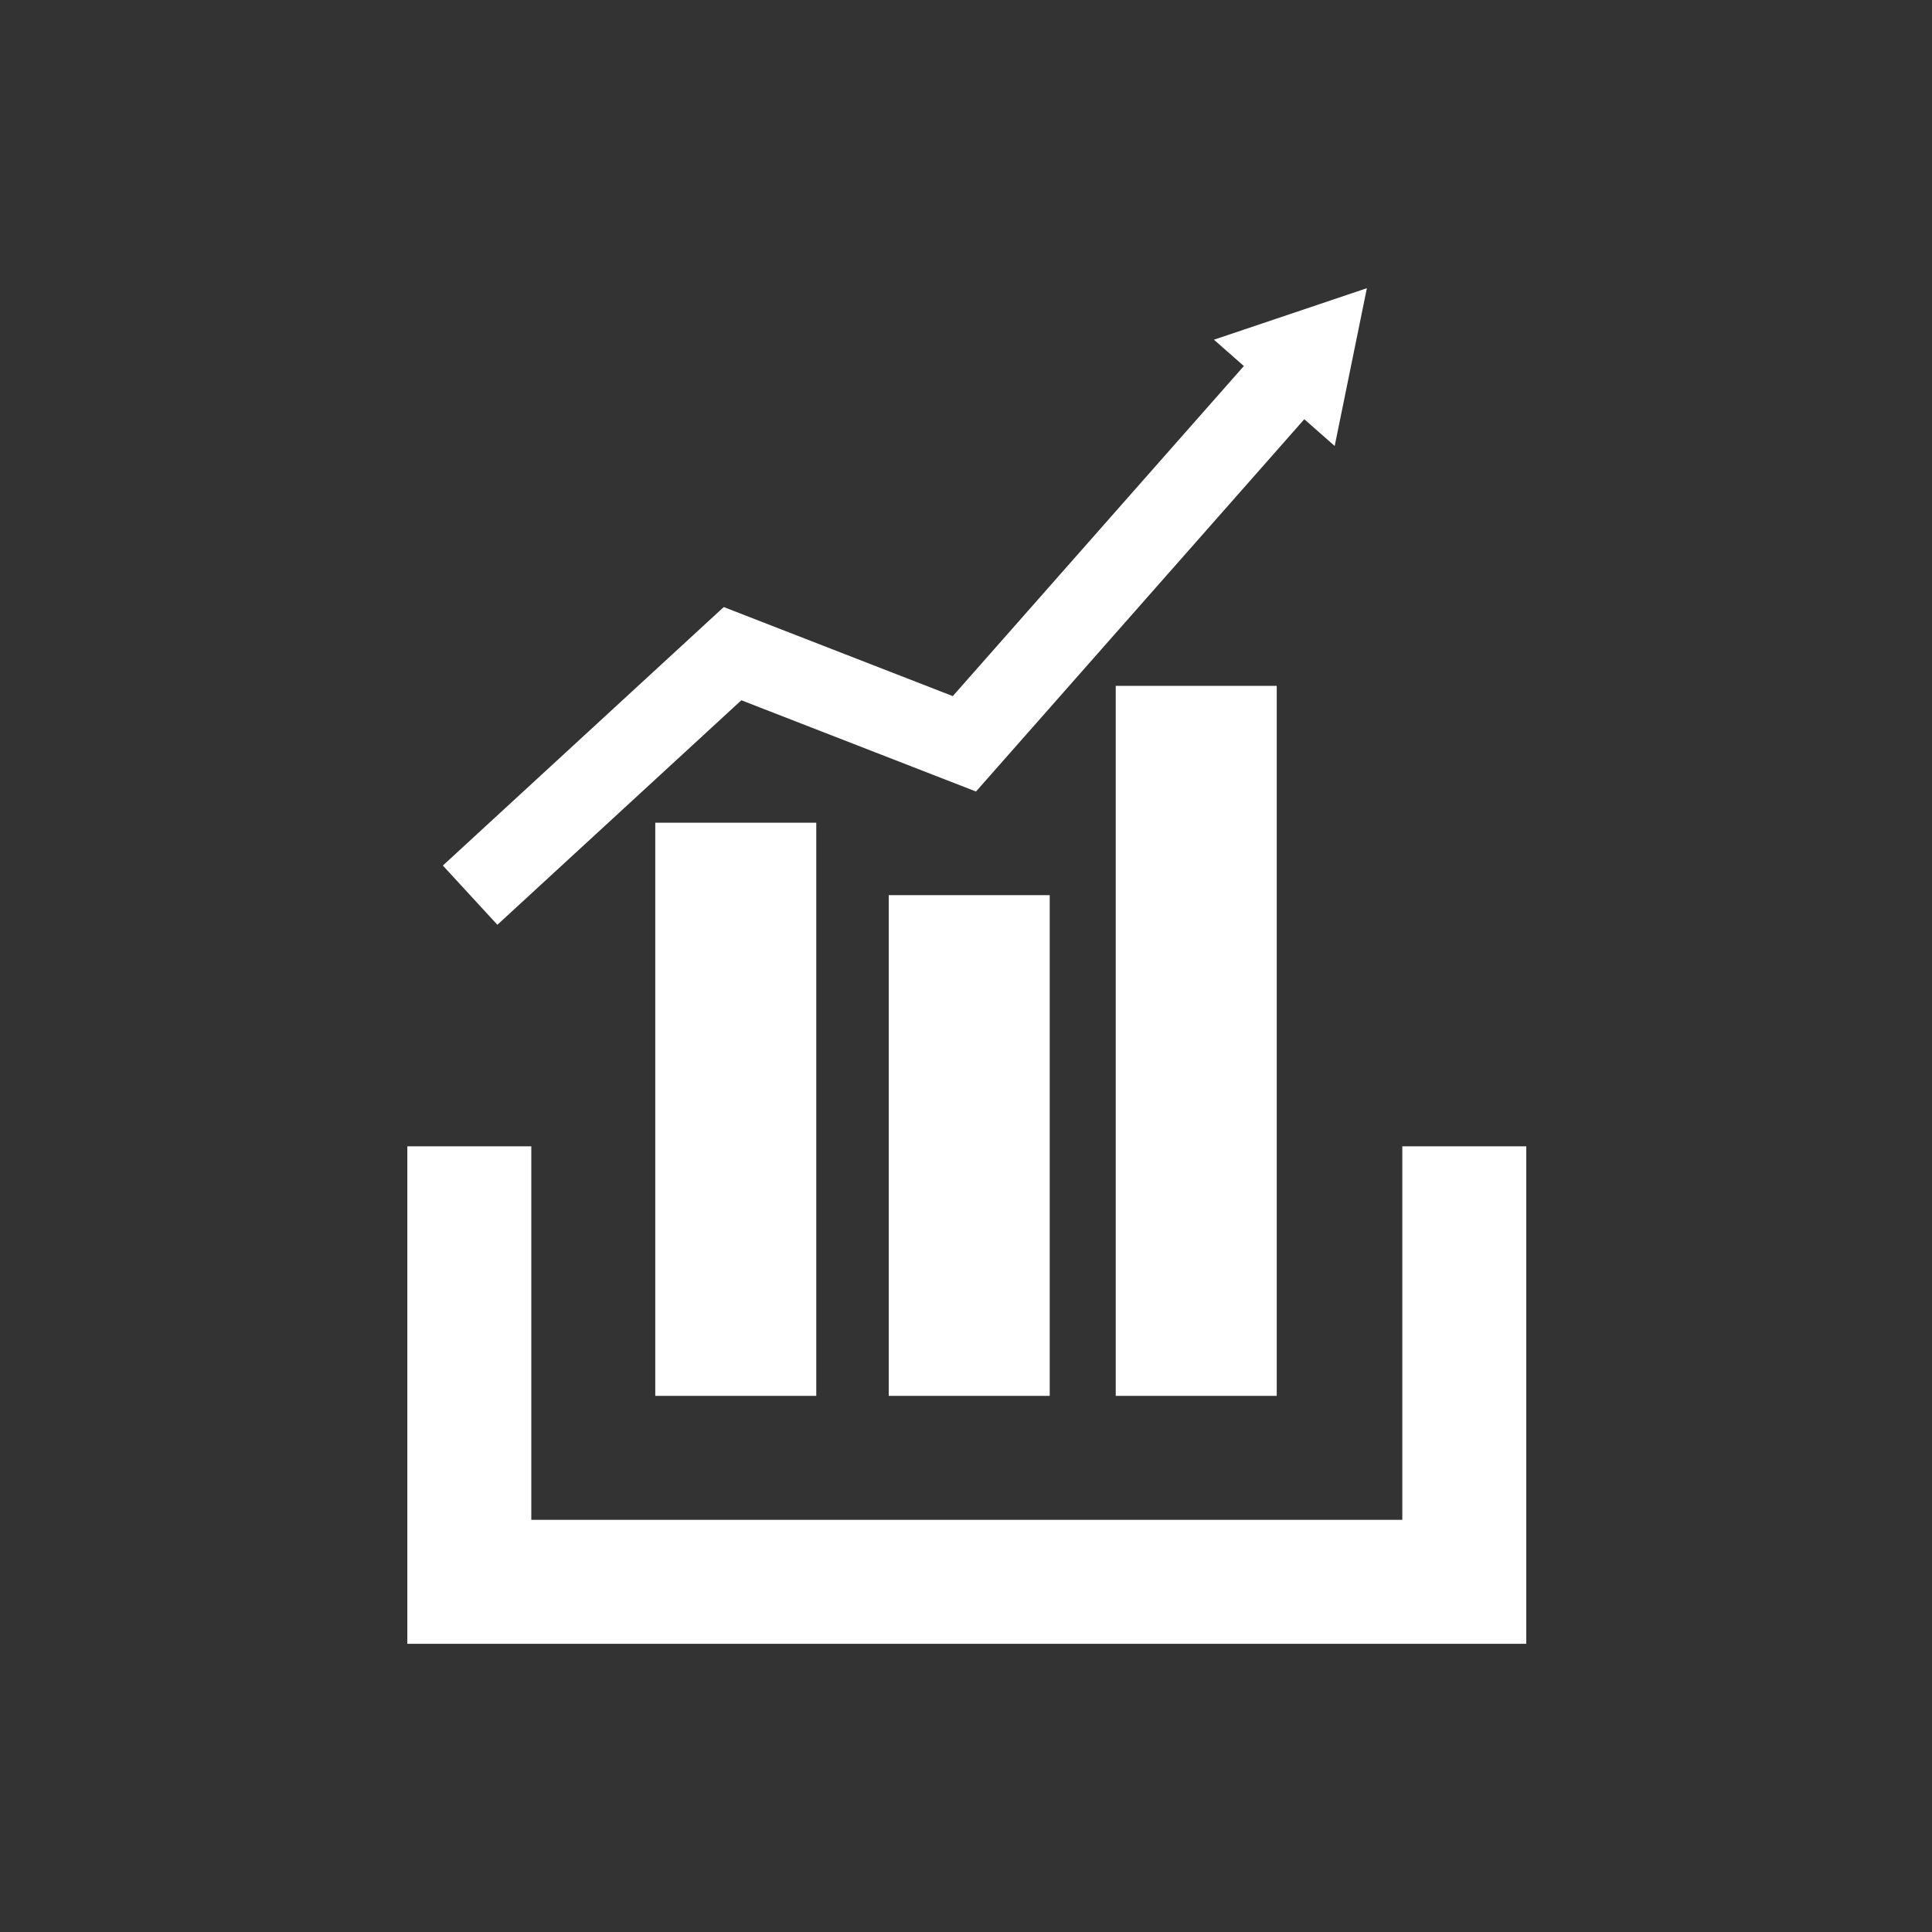 <?xml version="1.0" encoding="utf-8"?>
<!-- Generator: Adobe Illustrator 21.0.0, SVG Export Plug-In . SVG Version: 6.00 Build 0)  -->
<svg version="1.1" id="Layer_1" xmlns="http://www.w3.org/2000/svg" xmlns:xlink="http://www.w3.org/1999/xlink" x="0px" y="0px"
	 viewBox="0 0 120 120" style="enable-background:new 0 0 120 120;" xml:space="preserve">
<rect x="0" y="0" width="120" height="120" fill="#333333" stroke="none"/>
<style type="text/css">
	.st0{fill:#FFFFFF;}
	.st1{fill:none;stroke:#FFFFFF;stroke-width:5;stroke-miterlimit:10;}
</style>
<path class="st0" d="M87.1,94.4V71.2h7.7v30.9H25.3V71.2H33v23.2H87.1z"/>
<rect x="40.7" y="51.1" class="st0" width="10" height="35.6"/>
<rect x="69.3" y="42.6" class="st0" width="10" height="44.1"/>
<rect x="55.2" y="55.6" class="st0" width="10" height="31.1"/>
<polyline class="st1" points="29.2,55.6 45.5,40.6 59.9,46.2 79.3,24.2 "/>
<polygon class="st0" points="84.9,17.9 75.4,21.1 82.9,27.7 "/>
</svg>
